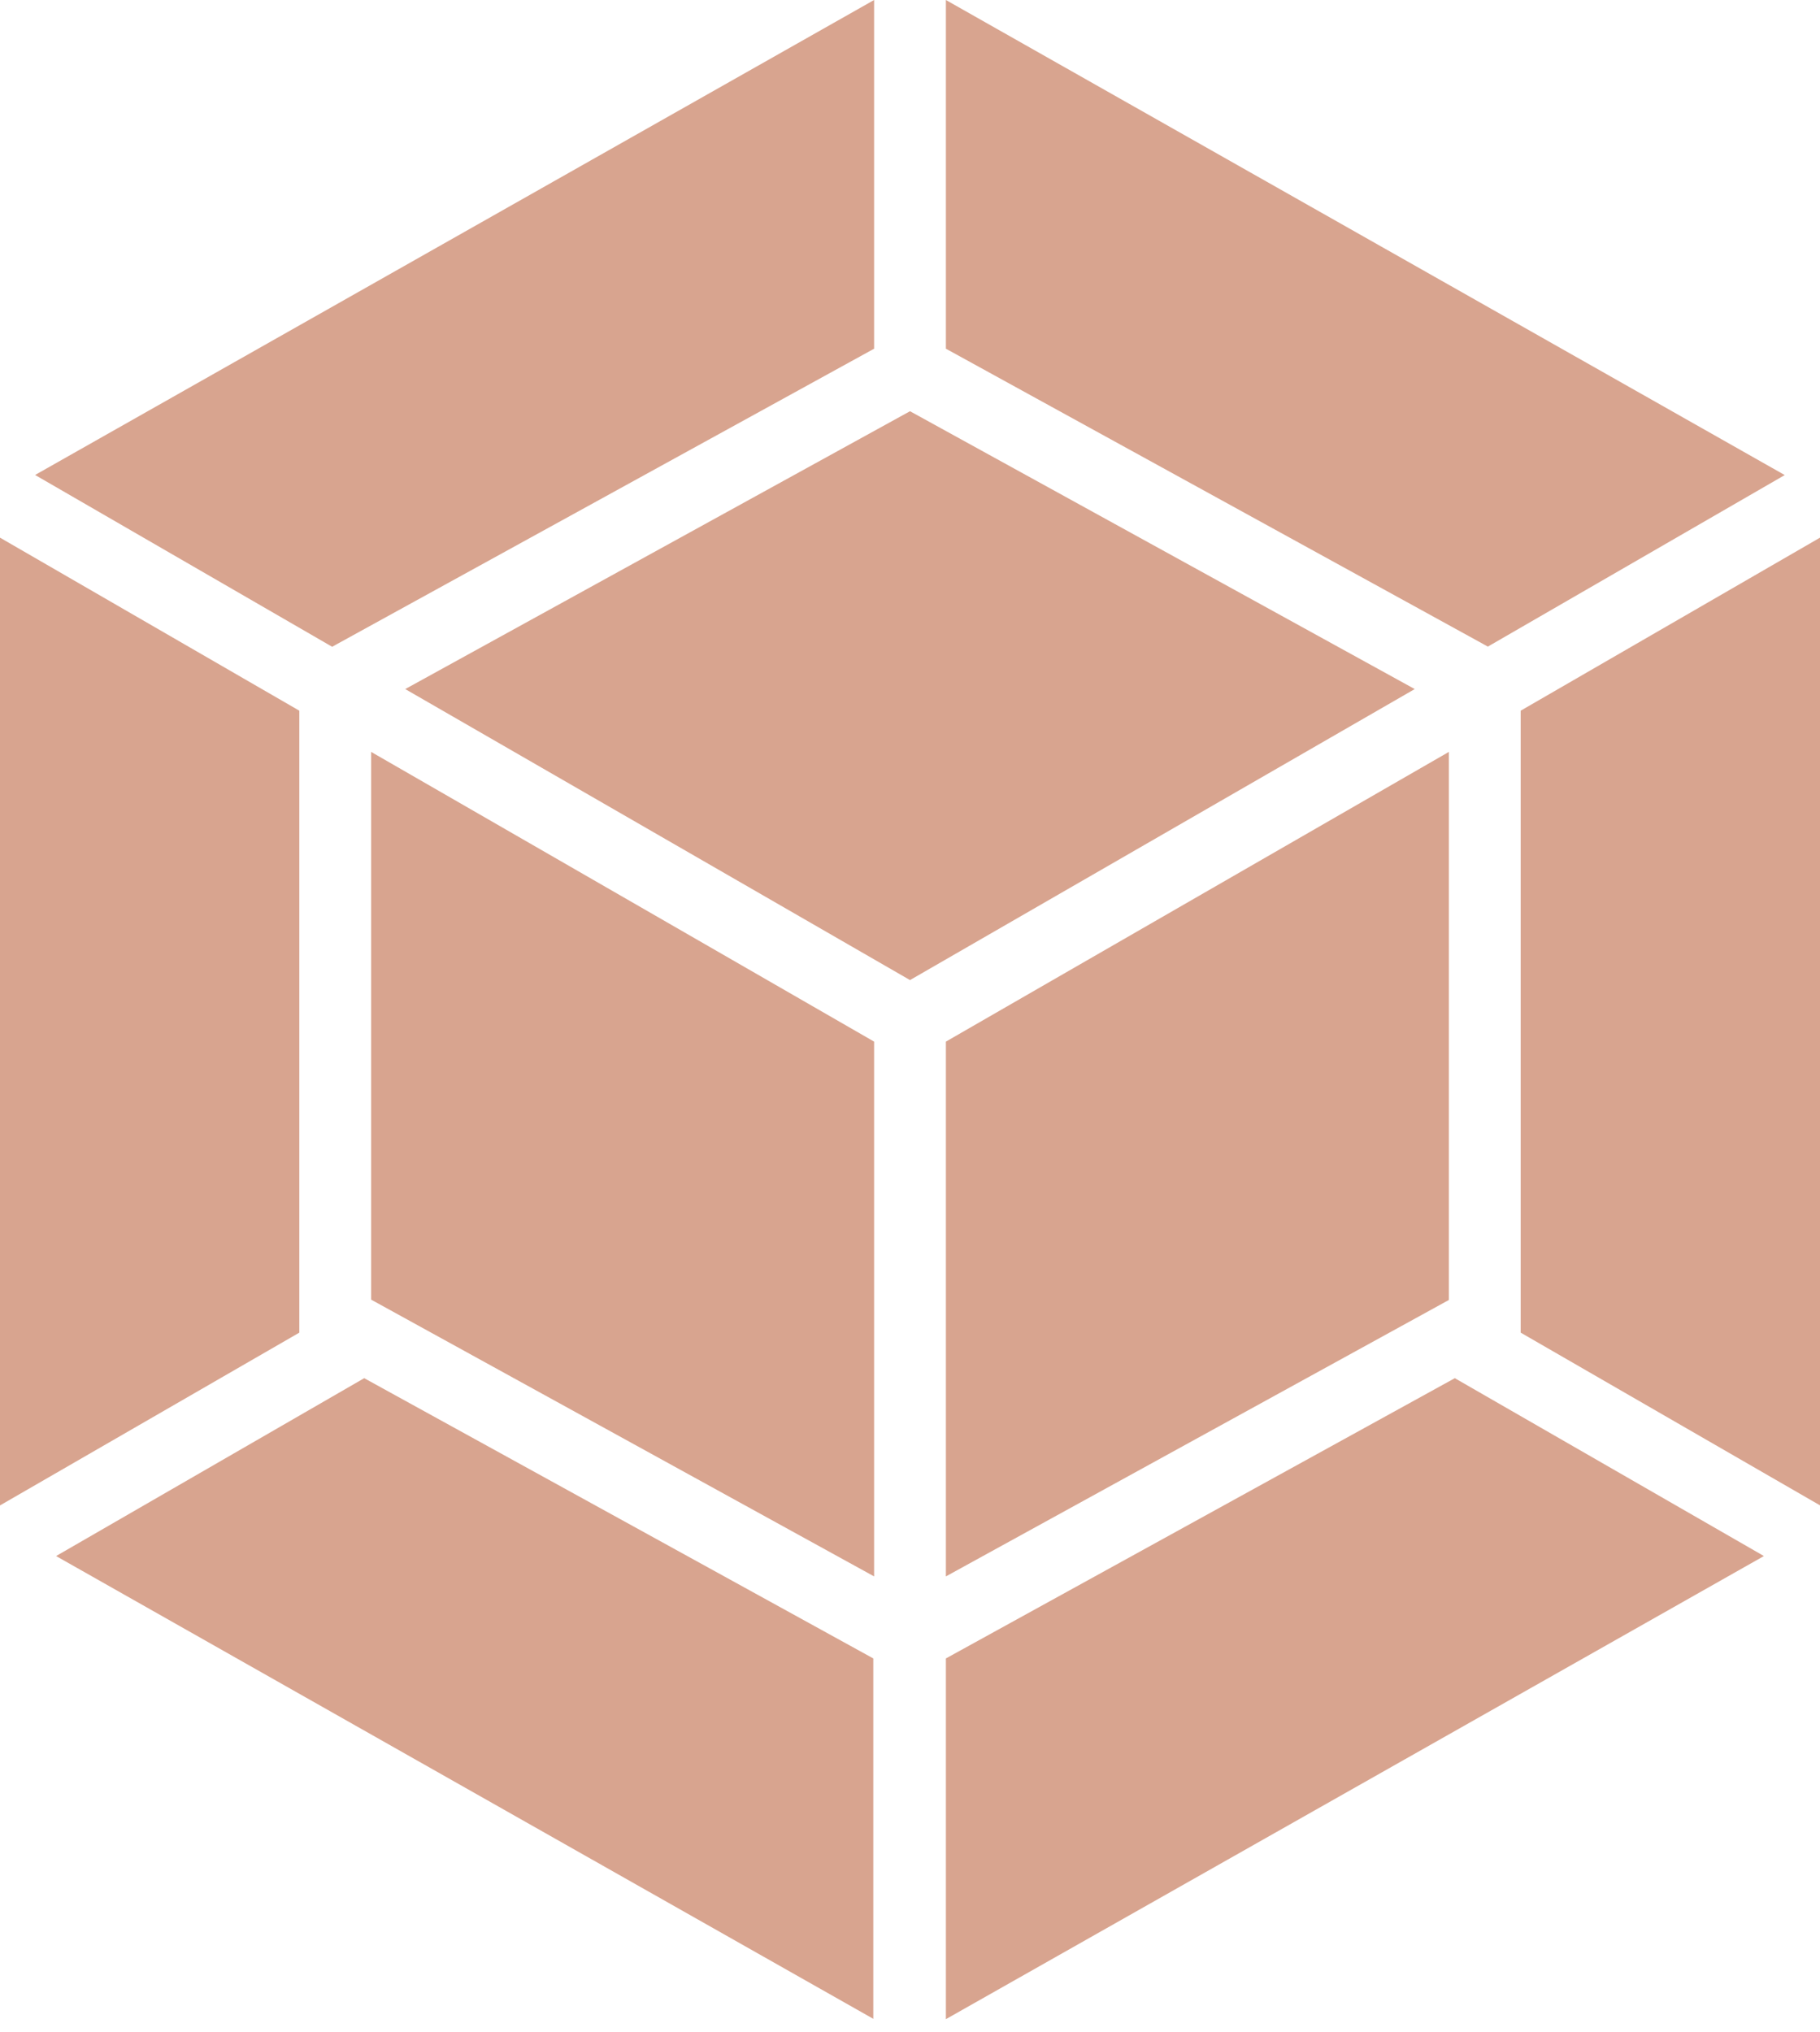 <svg width="43" height="48" viewBox="0 0 43 48" fill="none" xmlns="http://www.w3.org/2000/svg">
<path d="M41.675 36.761L22.348 47.702V39.18L34.372 32.559L41.675 36.761ZM43 35.565V12.702L35.928 16.79V31.483L42.996 35.561L43 35.565ZM1.325 36.761L20.633 47.694V39.18L8.605 32.559L1.325 36.761ZM0 35.565V12.702L7.072 16.79V31.483L0 35.565ZM0.829 11.221L20.652 0V8.238L7.95 15.223L7.848 15.28L0.829 11.221ZM42.163 11.221L22.348 0V8.238L35.05 15.219L35.152 15.276L42.171 11.221H42.163ZM20.652 37.242L8.768 30.703V17.763L20.652 24.608V37.242ZM22.348 37.242L34.232 30.711V17.763L22.348 24.608V37.242ZM9.574 16.279L21.5 9.715L33.425 16.279L21.5 23.154L9.574 16.279Z" fill="#D8A48F"/>
</svg>
